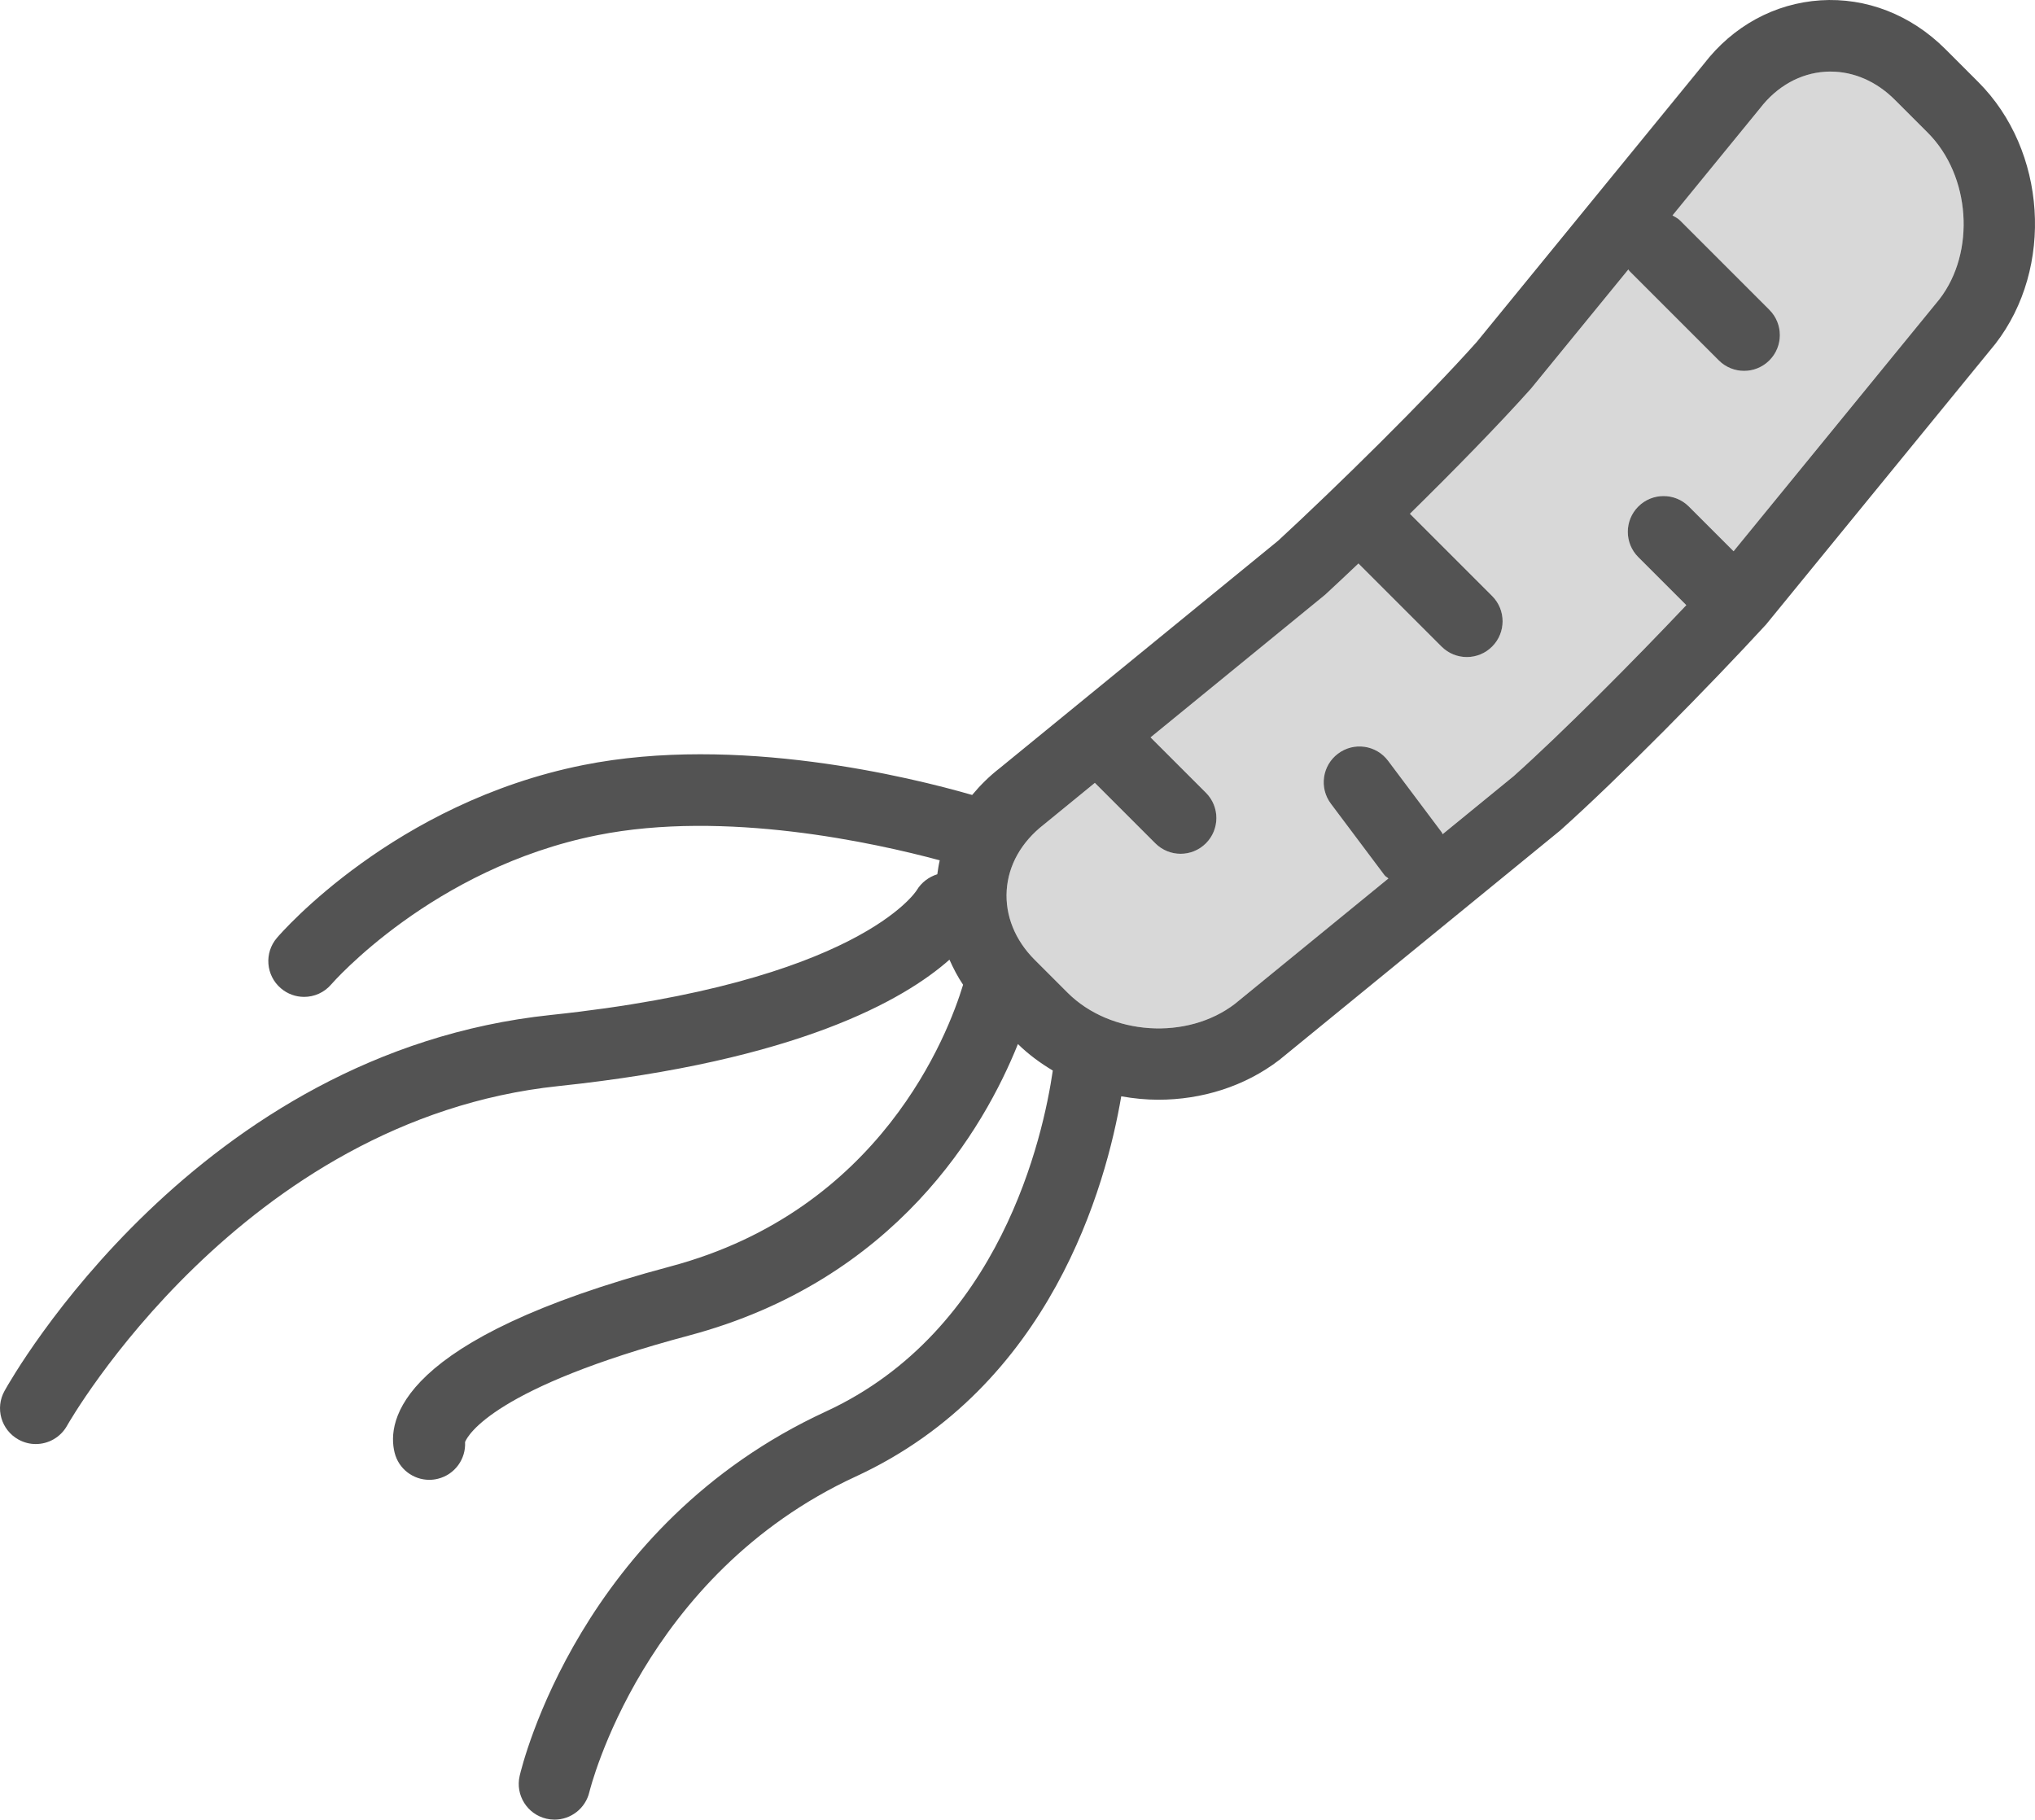<?xml version="1.0" encoding="utf-8"?>
<!-- Generator: Adobe Illustrator 19.2.0, SVG Export Plug-In . SVG Version: 6.00 Build 0)  -->
<svg version="1.1" id="bacteria" xmlns="http://www.w3.org/2000/svg" xmlns:xlink="http://www.w3.org/1999/xlink" x="0px" y="0px"
	 viewBox="0 0 227.53 203.462" enable-background="new 0 0 227.53 203.462" xml:space="preserve">
<g>
	<path fill="#D8D8D8" d="M211.845,11.141c-2.043-2.039-4.57-3.141-7.18-3.141c-0.199,0-0.402,0.004-0.602,0.019
		c-2.809,0.184-5.394,1.633-7.281,4.086l-9.785,11.979c0.286,0.169,0.586,0.307,0.832,0.553l10,10
		c1.562,1.562,1.562,4.094,0,5.656c-0.781,0.781-1.805,1.172-2.828,1.172s-2.047-0.391-2.828-1.172l-10-10
		c-0.049-0.049-0.065-0.116-0.111-0.168L171.181,43.446c-3.585,4.015-8.639,9.179-13.544,13.999l9.193,9.193
		c1.562,1.562,1.562,4.094,0,5.656c-0.781,0.781-1.805,1.172-2.828,1.172s-2.047-0.391-2.828-1.172l-9.29-9.29
		c-1.288,1.222-2.533,2.395-3.652,3.426c-0.059,0.055-0.117,0.105-0.18,0.156l-19.413,15.861l6.19,6.19
		c1.562,1.562,1.562,4.094,0,5.656c-0.781,0.781-1.805,1.172-2.828,1.172s-2.047-0.391-2.828-1.172l-6.76-6.76
		l-5.678,4.639c-2.547,1.973-4,4.574-4.18,7.391c-0.176,2.805,0.93,5.555,3.121,7.746l3.691,3.691
		c4.793,4.785,13.367,5.356,18.723,1.23l17.145-14.007c-0.136-0.136-0.316-0.202-0.434-0.361l-6-8
		c-1.328-1.766-0.969-4.273,0.801-5.598c1.766-1.328,4.269-0.973,5.598,0.801l6,8
		c0.047,0.063,0.055,0.14,0.098,0.205l7.949-6.494c5.409-4.839,13.36-12.835,19.296-19.114l-5.371-5.371
		c-1.562-1.562-1.562-4.094,0-5.656s4.094-1.562,5.656,0l5,5l23.012-28.176
		c4.066-5.254,3.5-13.82-1.305-18.629L211.845,11.141z"/>
	<path fill="#535353" d="M221.193,9.177l-3.691-3.691c-3.856-3.852-8.855-5.777-13.957-5.449
		c-5.141,0.336-9.793,2.891-13.031,7.102l-25.414,31.113c-5.75,6.434-15.703,16.223-22.203,22.215L111.755,85.911
		c-1.158,0.897-2.165,1.904-3.06,2.977c-6.879-1.984-26.319-6.78-43.48-3.344
		c-21.109,4.223-33.727,18.703-34.25,19.32c-1.441,1.676-1.246,4.199,0.434,5.637
		c0.754,0.648,1.68,0.965,2.602,0.965c1.125,0,2.246-0.473,3.035-1.398c0.113-0.129,11.316-12.992,29.75-16.68
		c14.265-2.86,31.029,0.853,38.284,2.808c-0.12,0.512-0.198,1.034-0.271,1.558
		c-0.933,0.294-1.774,0.904-2.305,1.794c-0.062,0.102-6.543,10.324-40.91,13.941
		c-39.613,4.168-60.223,40.488-61.078,42.035c-1.074,1.93-0.379,4.359,1.551,5.434
		c0.617,0.344,1.281,0.508,1.941,0.508c1.402,0,2.766-0.742,3.5-2.055c0.188-0.34,19.512-34.238,54.922-37.969
		c26.795-2.82,38.682-9.658,43.737-14.136c0.435,0.963,0.914,1.909,1.524,2.804
		c-1.672,5.521-9.185,25.218-32.711,31.493c-30.512,8.133-31.738,17.281-30.848,20.832
		c0.453,1.82,2.082,3.031,3.875,3.031c0.32,0,0.648-0.039,0.973-0.121c1.898-0.473,3.137-2.227,3.027-4.109
		c0.328-0.797,3.301-6.109,25.035-11.906c23.177-6.179,33.004-23.189,36.78-32.591
		c1.177,1.161,2.501,2.124,3.9,2.964c-1.067,7.319-5.824,29.104-25.387,38.131
		c-27.465,12.676-33.957,39.594-34.223,40.734c-0.496,2.148,0.844,4.289,2.992,4.789
		c0.305,0.07,0.609,0.105,0.91,0.105c1.812,0,3.457-1.246,3.891-3.086c0.059-0.242,5.969-24.289,29.781-35.277
		c21.846-10.082,27.999-32.582,29.688-42.516c1.371,0.244,2.762,0.383,4.156,0.383c4.816,0,9.641-1.465,13.539-4.465
		l31.387-25.645c6.656-5.949,16.738-16.207,23.004-23.016l25.652-31.398
		C229.685,29.942,228.829,16.817,221.193,9.177z M216.841,33.462l-23.012,28.176l-5-5
		c-1.562-1.562-4.094-1.562-5.656,0s-1.562,4.094,0,5.656l5.371,5.371c-5.937,6.279-13.887,14.275-19.296,19.114
		l-7.949,6.494c-0.043-0.065-0.051-0.142-0.098-0.205l-6-8c-1.328-1.773-3.832-2.129-5.598-0.801
		c-1.77,1.324-2.129,3.832-0.801,5.598l6,8c0.118,0.158,0.298,0.225,0.434,0.361l-17.145,14.007
		c-5.356,4.125-13.93,3.555-18.723-1.23l-3.691-3.691c-2.191-2.191-3.297-4.941-3.121-7.746
		c0.18-2.816,1.633-5.418,4.18-7.391l5.678-4.639l6.76,6.76c0.781,0.781,1.805,1.172,2.828,1.172
		s2.047-0.391,2.828-1.172c1.562-1.562,1.562-4.094,0-5.656l-6.19-6.19l19.413-15.861
		c0.062-0.051,0.121-0.102,0.18-0.156c1.119-1.031,2.364-2.204,3.652-3.426l9.29,9.29
		c0.781,0.781,1.805,1.172,2.828,1.172s2.047-0.391,2.828-1.172c1.562-1.562,1.562-4.094,0-5.656l-9.193-9.193
		c4.905-4.82,9.959-9.983,13.544-13.999l10.881-13.32c0.046,0.051,0.062,0.118,0.111,0.168l10,10
		c0.781,0.781,1.805,1.172,2.828,1.172s2.047-0.391,2.828-1.172c1.562-1.562,1.562-4.094,0-5.656l-10-10
		c-0.246-0.246-0.546-0.384-0.832-0.553l9.785-11.979c1.887-2.453,4.473-3.902,7.281-4.086
		c0.199-0.016,0.402-0.019,0.602-0.019c2.609,0,5.137,1.102,7.18,3.141l3.691,3.691
		C220.341,19.641,220.907,28.208,216.841,33.462z"/>
</g>
</svg>
